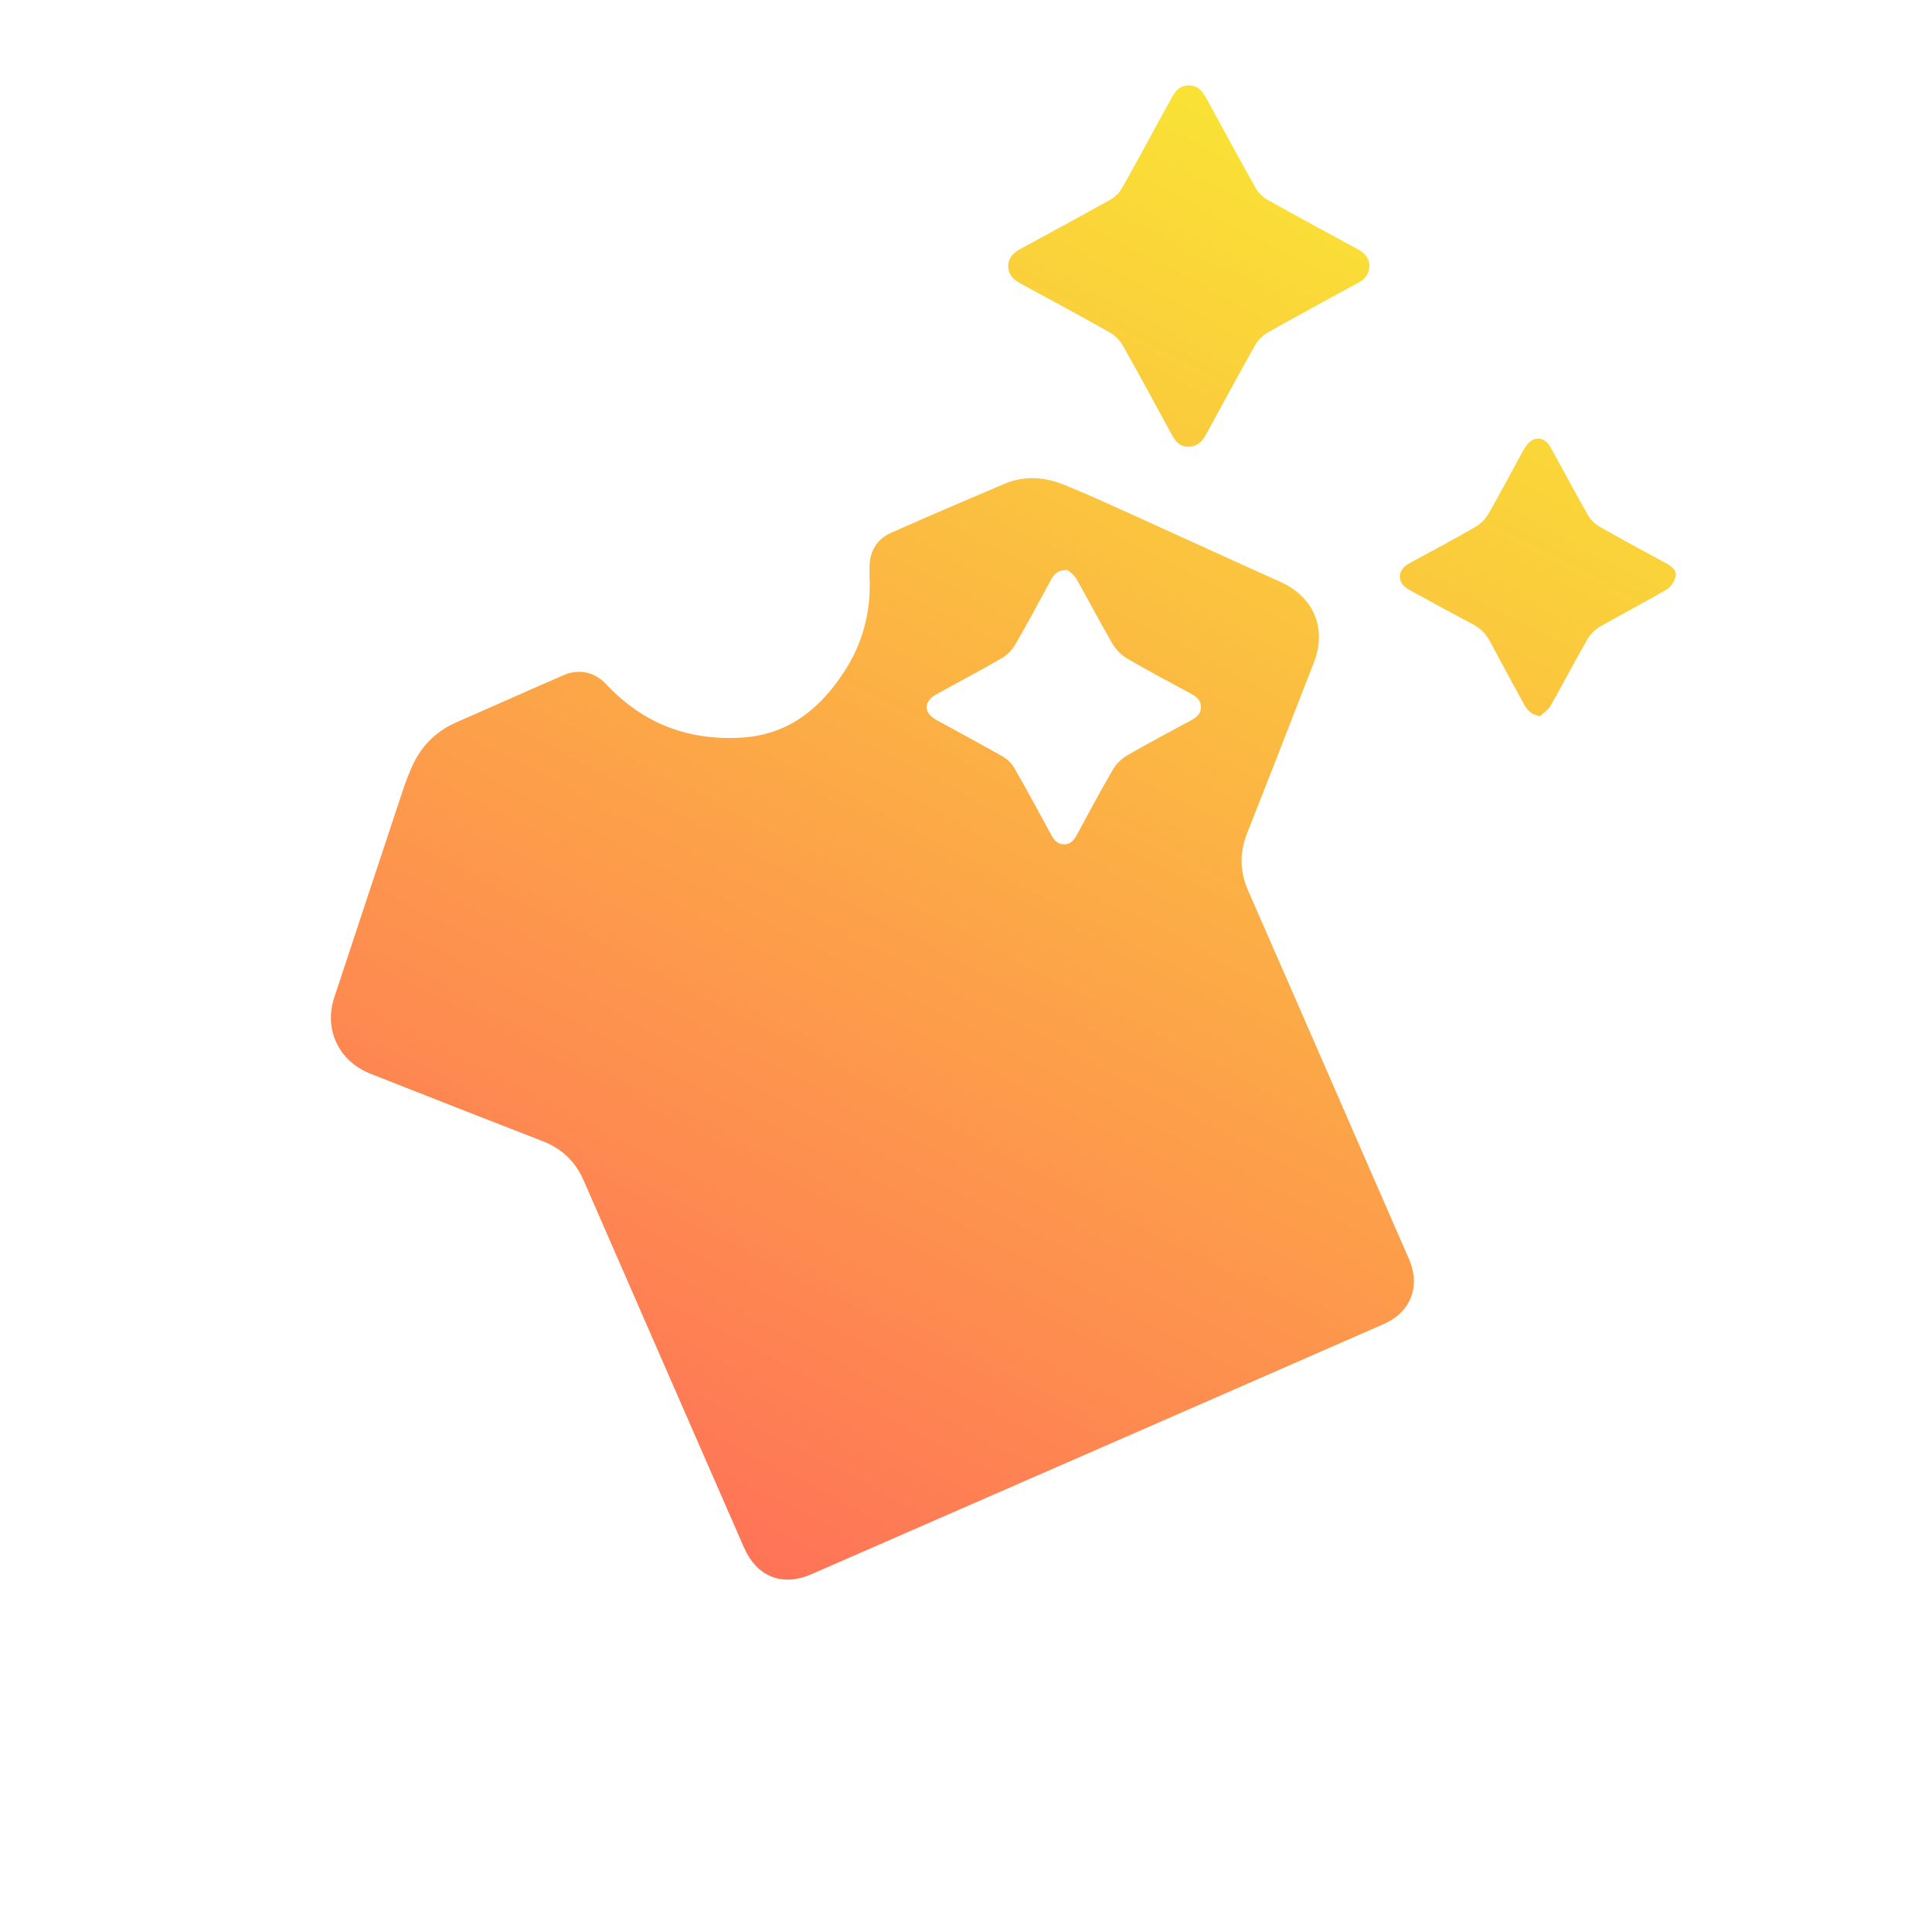<svg width="181" height="180" viewBox="0 0 181 180" fill="none" xmlns="http://www.w3.org/2000/svg">
<path d="M81.459 54.356C81.459 53.957 81.459 53.557 81.459 53.158C81.476 51.663 82.13 50.517 83.48 49.922C86.987 48.36 90.528 46.848 94.069 45.345C95.92 44.555 97.805 44.665 99.623 45.396C101.686 46.219 103.707 47.154 105.728 48.062C110.484 50.211 115.222 52.394 119.986 54.534C123.086 55.927 124.334 58.916 123.086 62.093C121.005 67.418 118.942 72.751 116.836 78.068C116.114 79.894 116.148 81.643 116.929 83.435C120.436 91.436 123.926 99.453 127.416 107.462C128.945 110.961 130.473 114.46 132.002 117.968C133.106 120.507 132.189 122.927 129.65 124.048C120.852 127.913 112.038 131.752 103.232 135.607C94.171 139.565 85.11 143.523 76.05 147.48C73.281 148.695 70.904 147.752 69.681 144.949C64.688 133.51 59.678 122.078 54.693 110.63C53.912 108.829 52.638 107.615 50.812 106.91C45.437 104.829 40.07 102.714 34.703 100.6C31.74 99.427 30.322 96.455 31.315 93.466C33.472 86.926 35.637 80.378 37.811 73.838C38.007 73.244 38.244 72.666 38.482 72.089C39.323 70.059 40.715 68.573 42.745 67.681C46.108 66.212 49.453 64.709 52.825 63.248C54.268 62.628 55.72 62.968 56.799 64.114C60.272 67.826 64.552 69.439 69.596 69.099C73.935 68.802 76.873 66.348 79.124 62.883C80.796 60.301 81.569 57.439 81.476 54.347L81.459 54.356ZM100.005 53.413C99.054 53.388 98.74 53.821 98.468 54.322C97.364 56.335 96.294 58.364 95.139 60.352C94.842 60.861 94.383 61.362 93.874 61.651C91.844 62.832 89.764 63.919 87.717 65.057C86.511 65.728 86.511 66.789 87.717 67.452C89.789 68.598 91.887 69.711 93.942 70.883C94.392 71.138 94.808 71.562 95.063 72.013C96.226 74.051 97.338 76.115 98.459 78.178C98.731 78.688 99.071 79.121 99.699 79.112C100.336 79.112 100.65 78.662 100.922 78.153C102.017 76.132 103.096 74.11 104.251 72.123C104.556 71.596 105.049 71.095 105.575 70.79C107.537 69.651 109.55 68.598 111.545 67.511C112.063 67.231 112.522 66.917 112.505 66.22C112.488 65.524 112.012 65.235 111.494 64.955C109.499 63.868 107.486 62.806 105.533 61.66C105.007 61.354 104.531 60.836 104.217 60.309C103.053 58.305 101.983 56.241 100.829 54.22C100.608 53.829 100.175 53.557 99.988 53.388L100.005 53.413Z" fill="url(#paint0_linear_1513_36)"/>
<path d="M128.283 24.936C128.266 25.658 127.917 26.134 127.281 26.474C124.427 28.019 121.574 29.573 118.746 31.17C118.279 31.433 117.846 31.892 117.575 32.359C116.021 35.119 114.509 37.913 112.997 40.699C112.624 41.387 112.148 41.854 111.316 41.854C110.484 41.854 110.093 41.302 109.745 40.665C108.242 37.897 106.748 35.128 105.202 32.393C104.922 31.901 104.472 31.433 103.979 31.153C101.245 29.608 98.468 28.113 95.708 26.618C95.012 26.236 94.434 25.786 94.451 24.919C94.468 24.096 95.012 23.637 95.691 23.272C98.477 21.76 101.27 20.248 104.03 18.703C104.463 18.456 104.871 18.057 105.117 17.624C106.612 14.966 108.055 12.282 109.516 9.615C109.923 8.868 110.28 8.036 111.308 8.002C112.378 7.959 112.785 8.791 113.21 9.564C114.687 12.257 116.139 14.966 117.651 17.641C117.906 18.091 118.347 18.499 118.806 18.754C121.574 20.308 124.368 21.811 127.153 23.323C127.807 23.68 128.3 24.13 128.283 24.945V24.936Z" fill="url(#paint1_linear_1513_36)"/>
<path d="M144.255 67.086C143.398 66.959 143.05 66.483 142.752 65.94C141.708 64.012 140.638 62.093 139.619 60.139C139.228 59.4 138.71 58.874 137.972 58.483C136.027 57.464 134.108 56.394 132.18 55.349C131.628 55.052 131.136 54.695 131.153 53.999C131.17 53.311 131.671 52.971 132.223 52.674C134.244 51.578 136.273 50.5 138.252 49.353C138.736 49.073 139.186 48.597 139.466 48.105C140.562 46.202 141.581 44.257 142.634 42.33C142.727 42.151 142.829 41.981 142.948 41.82C143.627 40.818 144.68 40.852 145.266 41.913C146.438 44.028 147.576 46.168 148.773 48.275C149.019 48.699 149.427 49.098 149.852 49.345C151.932 50.534 154.046 51.663 156.152 52.81C156.645 53.082 157.112 53.447 156.976 54.016C156.866 54.466 156.543 55.001 156.152 55.23C154.08 56.436 151.949 57.532 149.869 58.729C149.401 59.001 148.968 59.451 148.705 59.918C147.525 61.974 146.429 64.08 145.257 66.144C145.037 66.534 144.595 66.798 144.264 67.112L144.255 67.086Z" fill="url(#paint2_linear_1513_36)"/>
<defs>
<linearGradient id="paint0_linear_1513_36" x1="147.337" y1="18.192" x2="74.717" y2="156.618" gradientUnits="userSpaceOnUse">
<stop stop-color="#F9E833"/>
<stop offset="1" stop-color="#FF6E59"/>
</linearGradient>
<linearGradient id="paint1_linear_1513_36" x1="147.337" y1="18.192" x2="74.717" y2="156.618" gradientUnits="userSpaceOnUse">
<stop stop-color="#F9E833"/>
<stop offset="1" stop-color="#FF6E59"/>
</linearGradient>
<linearGradient id="paint2_linear_1513_36" x1="147.337" y1="18.192" x2="74.717" y2="156.618" gradientUnits="userSpaceOnUse">
<stop stop-color="#F9E833"/>
<stop offset="1" stop-color="#FF6E59"/>
</linearGradient>
</defs>
</svg>
